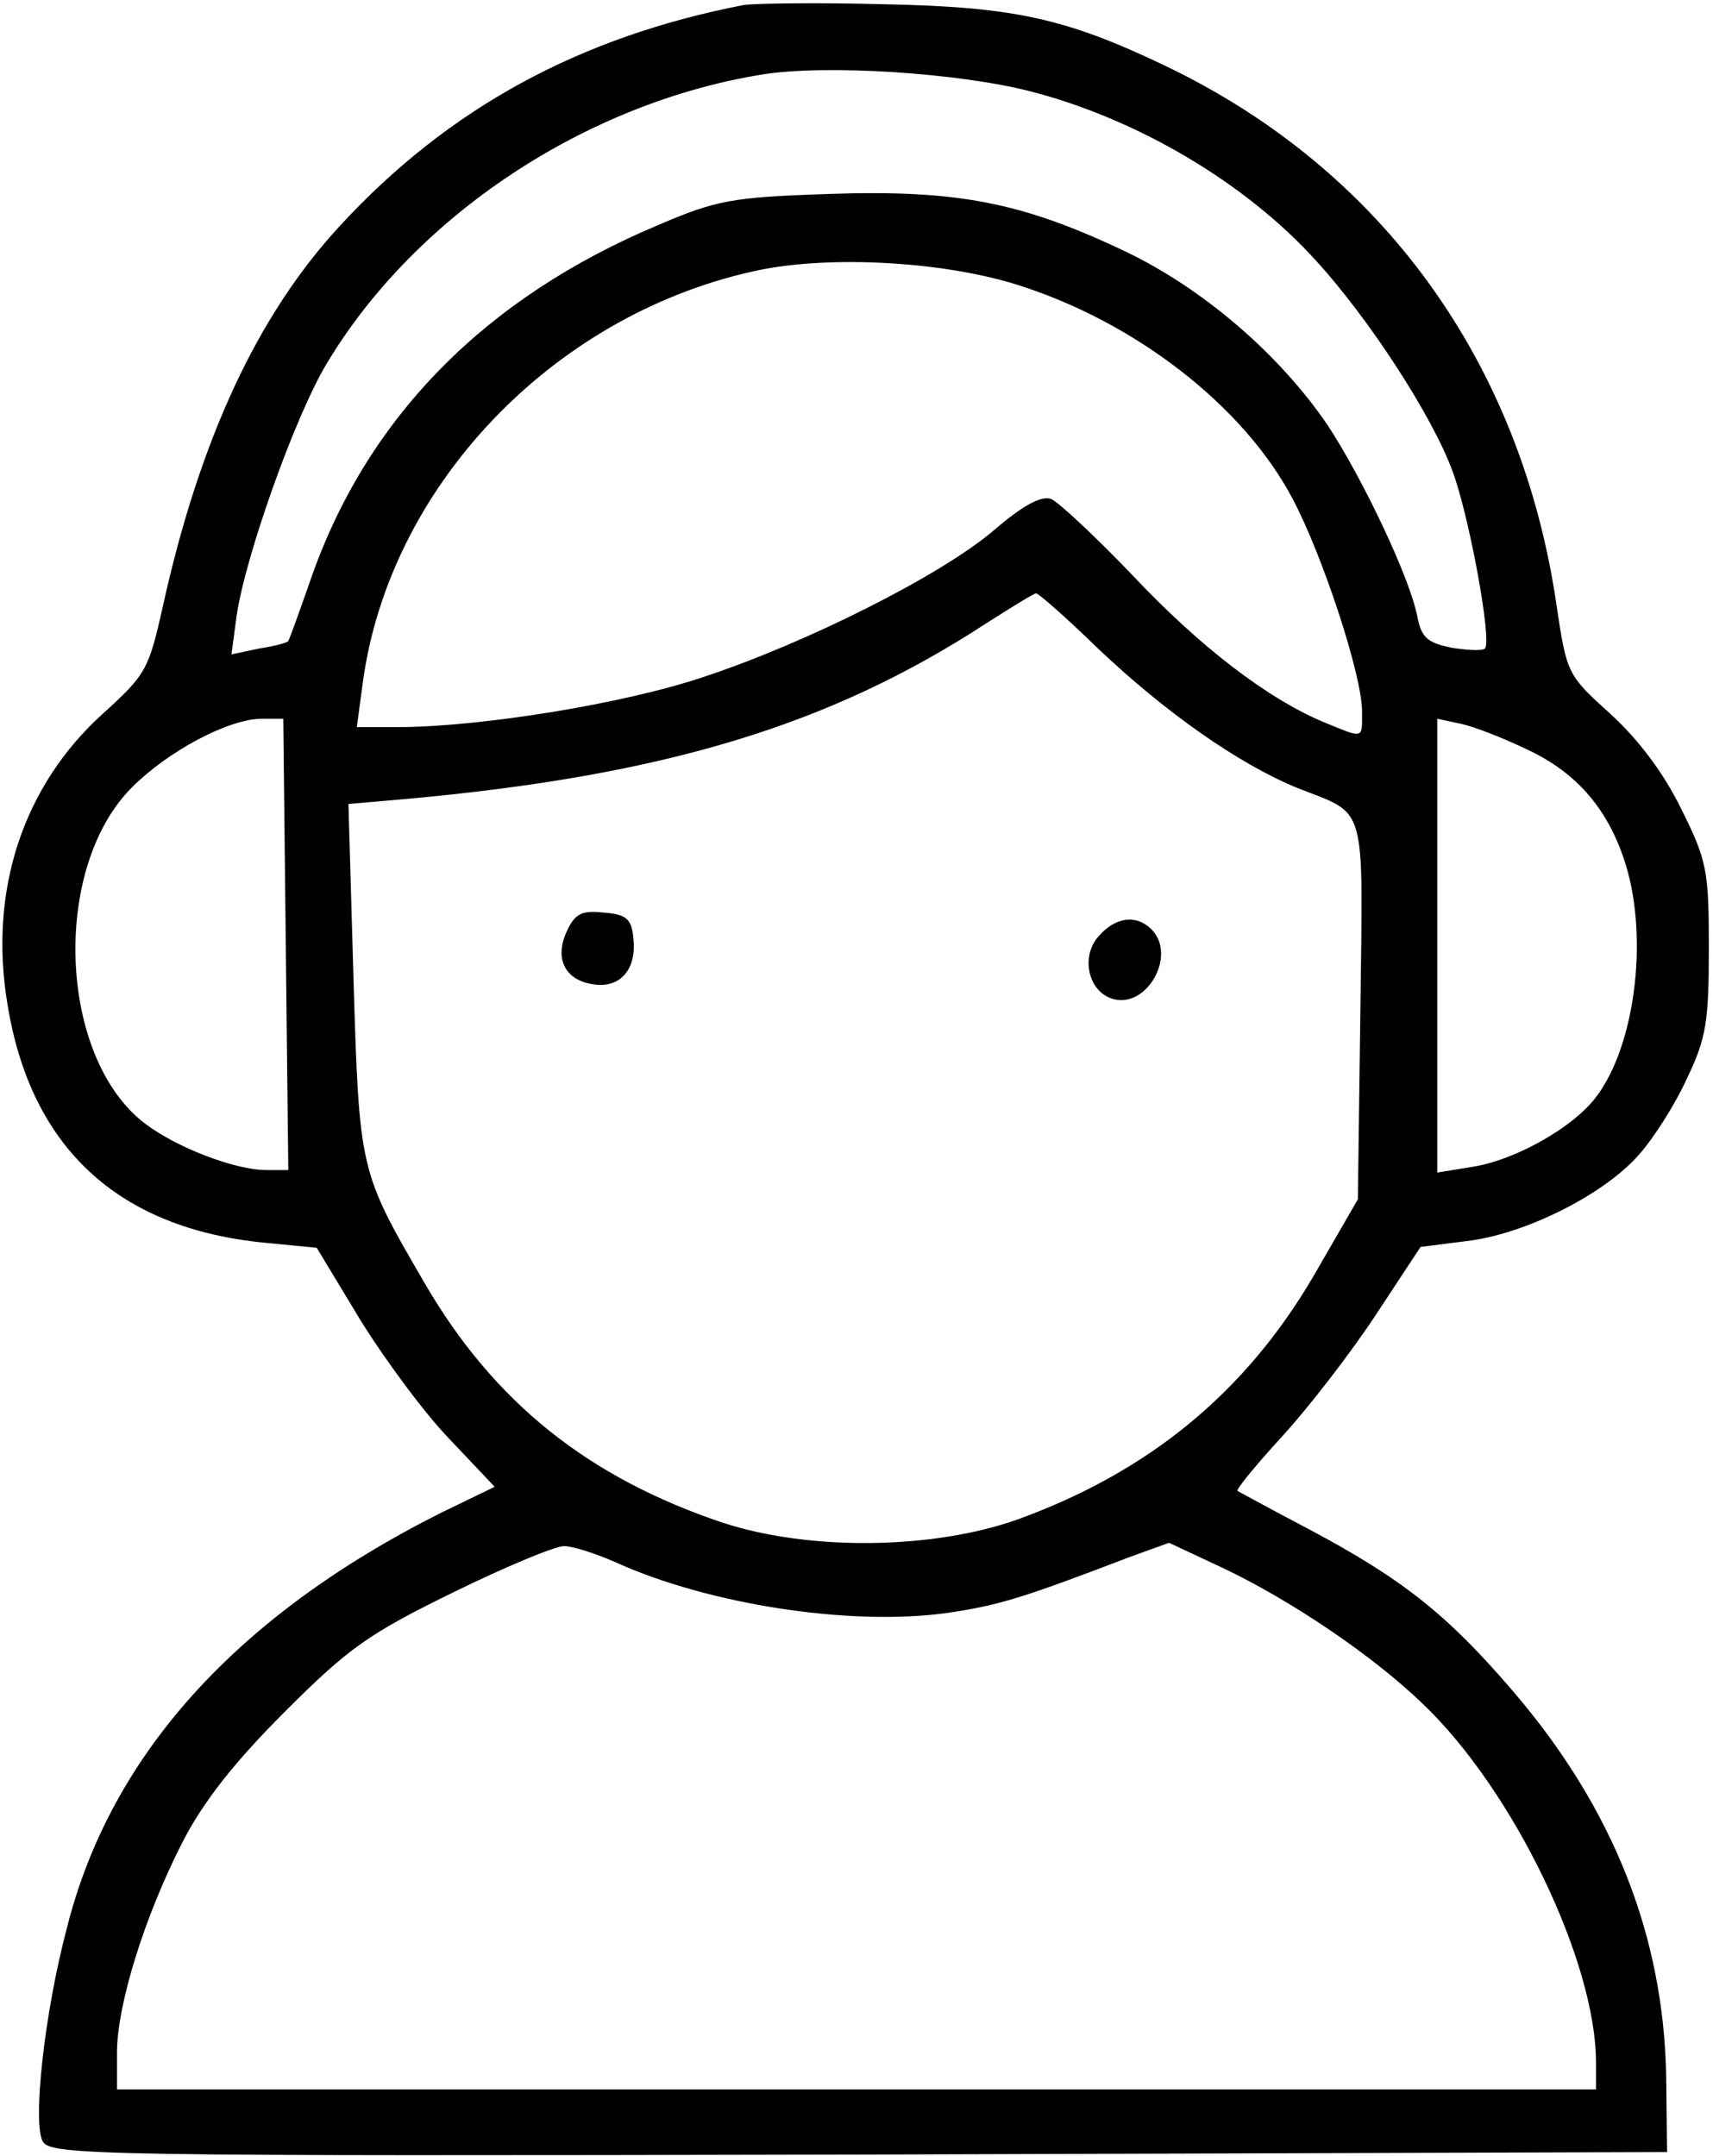 <?xml version="1.0" standalone="no"?>
<!DOCTYPE svg PUBLIC "-//W3C//DTD SVG 20010904//EN"
 "http://www.w3.org/TR/2001/REC-SVG-20010904/DTD/svg10.dtd">
<svg version="1.0" xmlns="http://www.w3.org/2000/svg"
 width="205pt" height="258pt" viewBox="0 0 205 258"
 preserveAspectRatio="xMidYMid meet">
<g transform="translate(0,258) scale(0.1,-0.1)"
fill="#000000" stroke="none">
<path d="M890 2574 c-196 -38 -353 -123 -483 -264 -99 -107 -168 -256 -212
-455 -17 -76 -20 -82 -72 -129 -95 -86 -137 -211 -114 -348 28 -172 133 -268
308 -285 l62 -6 52 -86 c29 -47 77 -112 107 -143 l54 -57 -64 -31 c-245 -123
-396 -290 -448 -497 -27 -102 -41 -232 -29 -255 9 -17 59 -18 977 -16 l967 3
-1 90 c-3 168 -63 321 -183 461 -78 91 -131 134 -246 195 -44 23 -82 44 -84
45 -2 2 22 31 54 66 32 35 82 100 111 144 l54 82 55 7 c70 8 165 56 206 103
18 20 44 61 58 92 23 48 26 68 26 155 0 93 -2 105 -33 167 -21 43 -51 83 -85
114 -51 46 -52 48 -64 128 -42 292 -209 523 -468 647 -119 57 -181 71 -340 74
-77 2 -151 1 -165 -1z m342 -103 c129 -33 259 -110 343 -203 64 -70 139 -186
163 -251 20 -53 48 -205 39 -213 -3 -3 -21 -2 -40 1 -29 6 -36 12 -41 38 -9
46 -65 164 -107 228 -57 84 -148 163 -242 208 -124 59 -201 74 -354 69 -117
-4 -135 -7 -207 -38 -204 -86 -344 -227 -412 -417 -15 -43 -28 -79 -29 -80 -1
-2 -16 -6 -35 -9 l-33 -7 6 45 c10 71 70 240 108 303 106 177 310 312 522 346
76 12 232 2 319 -20z m-17 -231 c142 -44 273 -145 332 -257 36 -68 83 -211 83
-254 0 -34 3 -33 -46 -13 -67 28 -148 90 -229 176 -44 46 -88 87 -97 91 -12 4
-33 -7 -68 -37 -63 -54 -224 -135 -348 -176 -95 -32 -263 -59 -361 -60 l-54 0
7 52 c31 234 225 439 466 493 86 20 224 13 315 -15z m98 -435 c81 -77 169
-139 240 -168 84 -33 78 -14 75 -266 l-3 -226 -52 -90 c-82 -141 -198 -236
-355 -293 -101 -36 -249 -38 -353 -4 -161 54 -274 144 -357 287 -78 134 -78
134 -85 365 l-6 208 69 6 c309 28 507 88 694 210 30 19 57 36 60 36 3 0 36
-29 73 -65z m-971 -355 l3 -270 -26 0 c-38 0 -108 27 -146 56 -103 79 -112
305 -15 402 43 43 114 81 154 82 l27 0 3 -270z m1486 233 c60 -28 98 -73 118
-139 27 -90 10 -218 -37 -278 -28 -36 -96 -74 -146 -82 l-43 -7 0 272 0 271
28 -6 c15 -3 51 -17 80 -31z m-1092 -972 c112 -51 282 -77 397 -61 62 9 91 18
219 67 l47 17 62 -29 c83 -39 182 -106 242 -164 108 -103 207 -308 207 -429
l0 -32 -885 0 -885 0 0 44 c0 57 33 163 78 251 25 49 62 96 123 157 76 76 100
93 200 142 63 31 123 56 134 56 11 0 38 -9 61 -19z"/>
<path d="M678 1465 c-15 -33 -1 -59 34 -63 31 -4 50 19 46 55 -2 23 -8 29 -35
31 -27 3 -35 -1 -45 -23z"/>
<path d="M1315 1460 c-22 -24 -13 -66 16 -75 41 -13 78 52 47 83 -18 18 -43
15 -63 -8z"/>
</g>
</svg>
